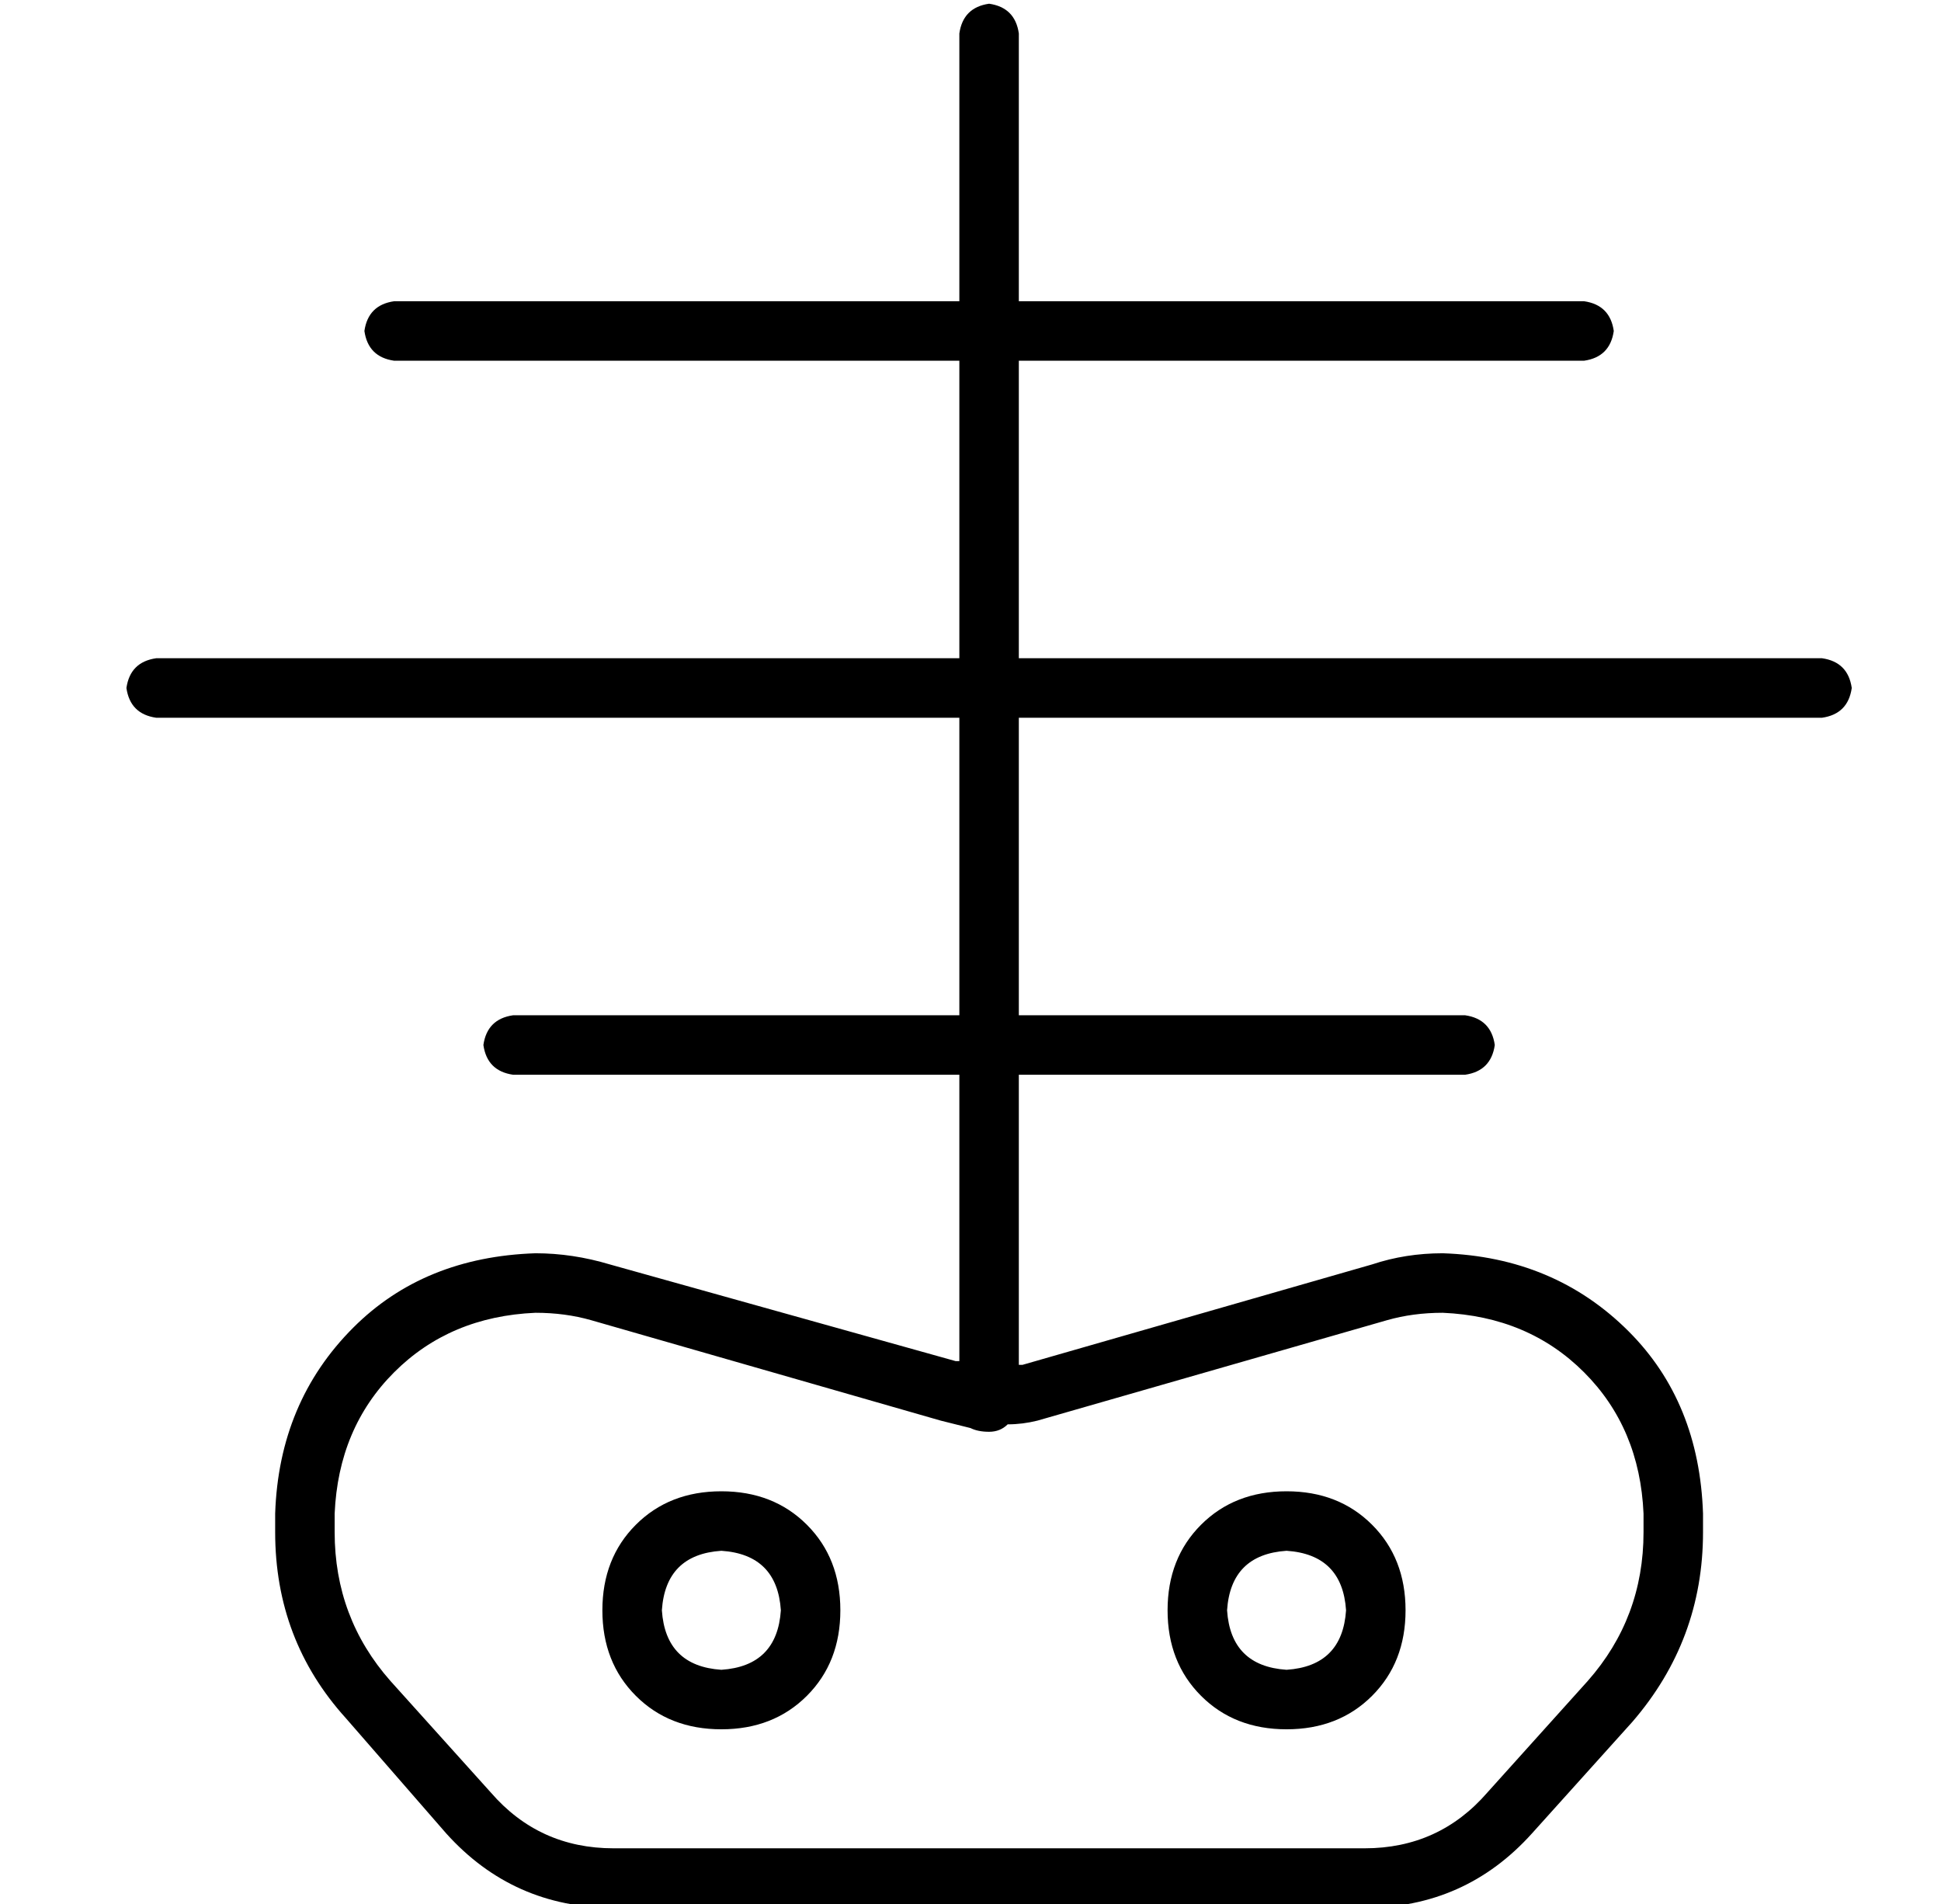 <?xml version="1.0" standalone="no"?>
<!DOCTYPE svg PUBLIC "-//W3C//DTD SVG 1.1//EN" "http://www.w3.org/Graphics/SVG/1.1/DTD/svg11.dtd" >
<svg xmlns="http://www.w3.org/2000/svg" xmlns:xlink="http://www.w3.org/1999/xlink" version="1.1" viewBox="-10 -40 522 512">
   <path fill="currentColor"
d="M256 -39q7 1 8 8v72v0h152v0q7 1 8 8q-1 7 -8 8h-152v0v80v0h216v0q7 1 8 8q-1 7 -8 8h-216v0v80v0h120v0q7 1 8 8q-1 7 -8 8h-120v0v78v0v0h1l94 -27v0q9 -3 19 -3q30 1 50 21q19 19 20 49v5v0q0 29 -19 51l-27 30v0q-18 20 -45 20h-202v0q-27 0 -45 -20l-27 -31v0
q-19 -21 -19 -50v-5v0q1 -30 21 -50q19 -19 49 -20q10 0 20 3l93 26v0h1v1v-78v0h-120v0q-7 -1 -8 -8q1 -7 8 -8h120v0v-80v0h-216v0q-7 -1 -8 -8q1 -7 8 -8h216v0v-80v0h-152v0q-7 -1 -8 -8q1 -7 8 -8h152v0v-72v0q1 -7 8 -8v0zM256 345q-3 0 -5 -1l-8 -2l-94 -27v0
q-7 -2 -15 -2q-23 1 -38 16t-16 38v5v0q0 23 15 40l27 30v0q13 15 33 15h202v0q20 0 33 -15l27 -30v0q15 -17 15 -40v-5v0q-1 -23 -16 -38t-38 -16q-8 0 -15 2l-94 27v0q-4 1 -8 1q-2 2 -5 2v0zM168 393q1 15 16 16q15 -1 16 -16q-1 -15 -16 -16q-15 1 -16 16v0zM184 425
q-14 0 -23 -9v0v0q-9 -9 -9 -23t9 -23t23 -9t23 9t9 23t-9 23t-23 9v0zM320 393q1 15 16 16q15 -1 16 -16q-1 -15 -16 -16q-15 1 -16 16v0zM336 425q-14 0 -23 -9v0v0q-9 -9 -9 -23t9 -23t23 -9t23 9t9 23t-9 23t-23 9v0z" />
</svg>
